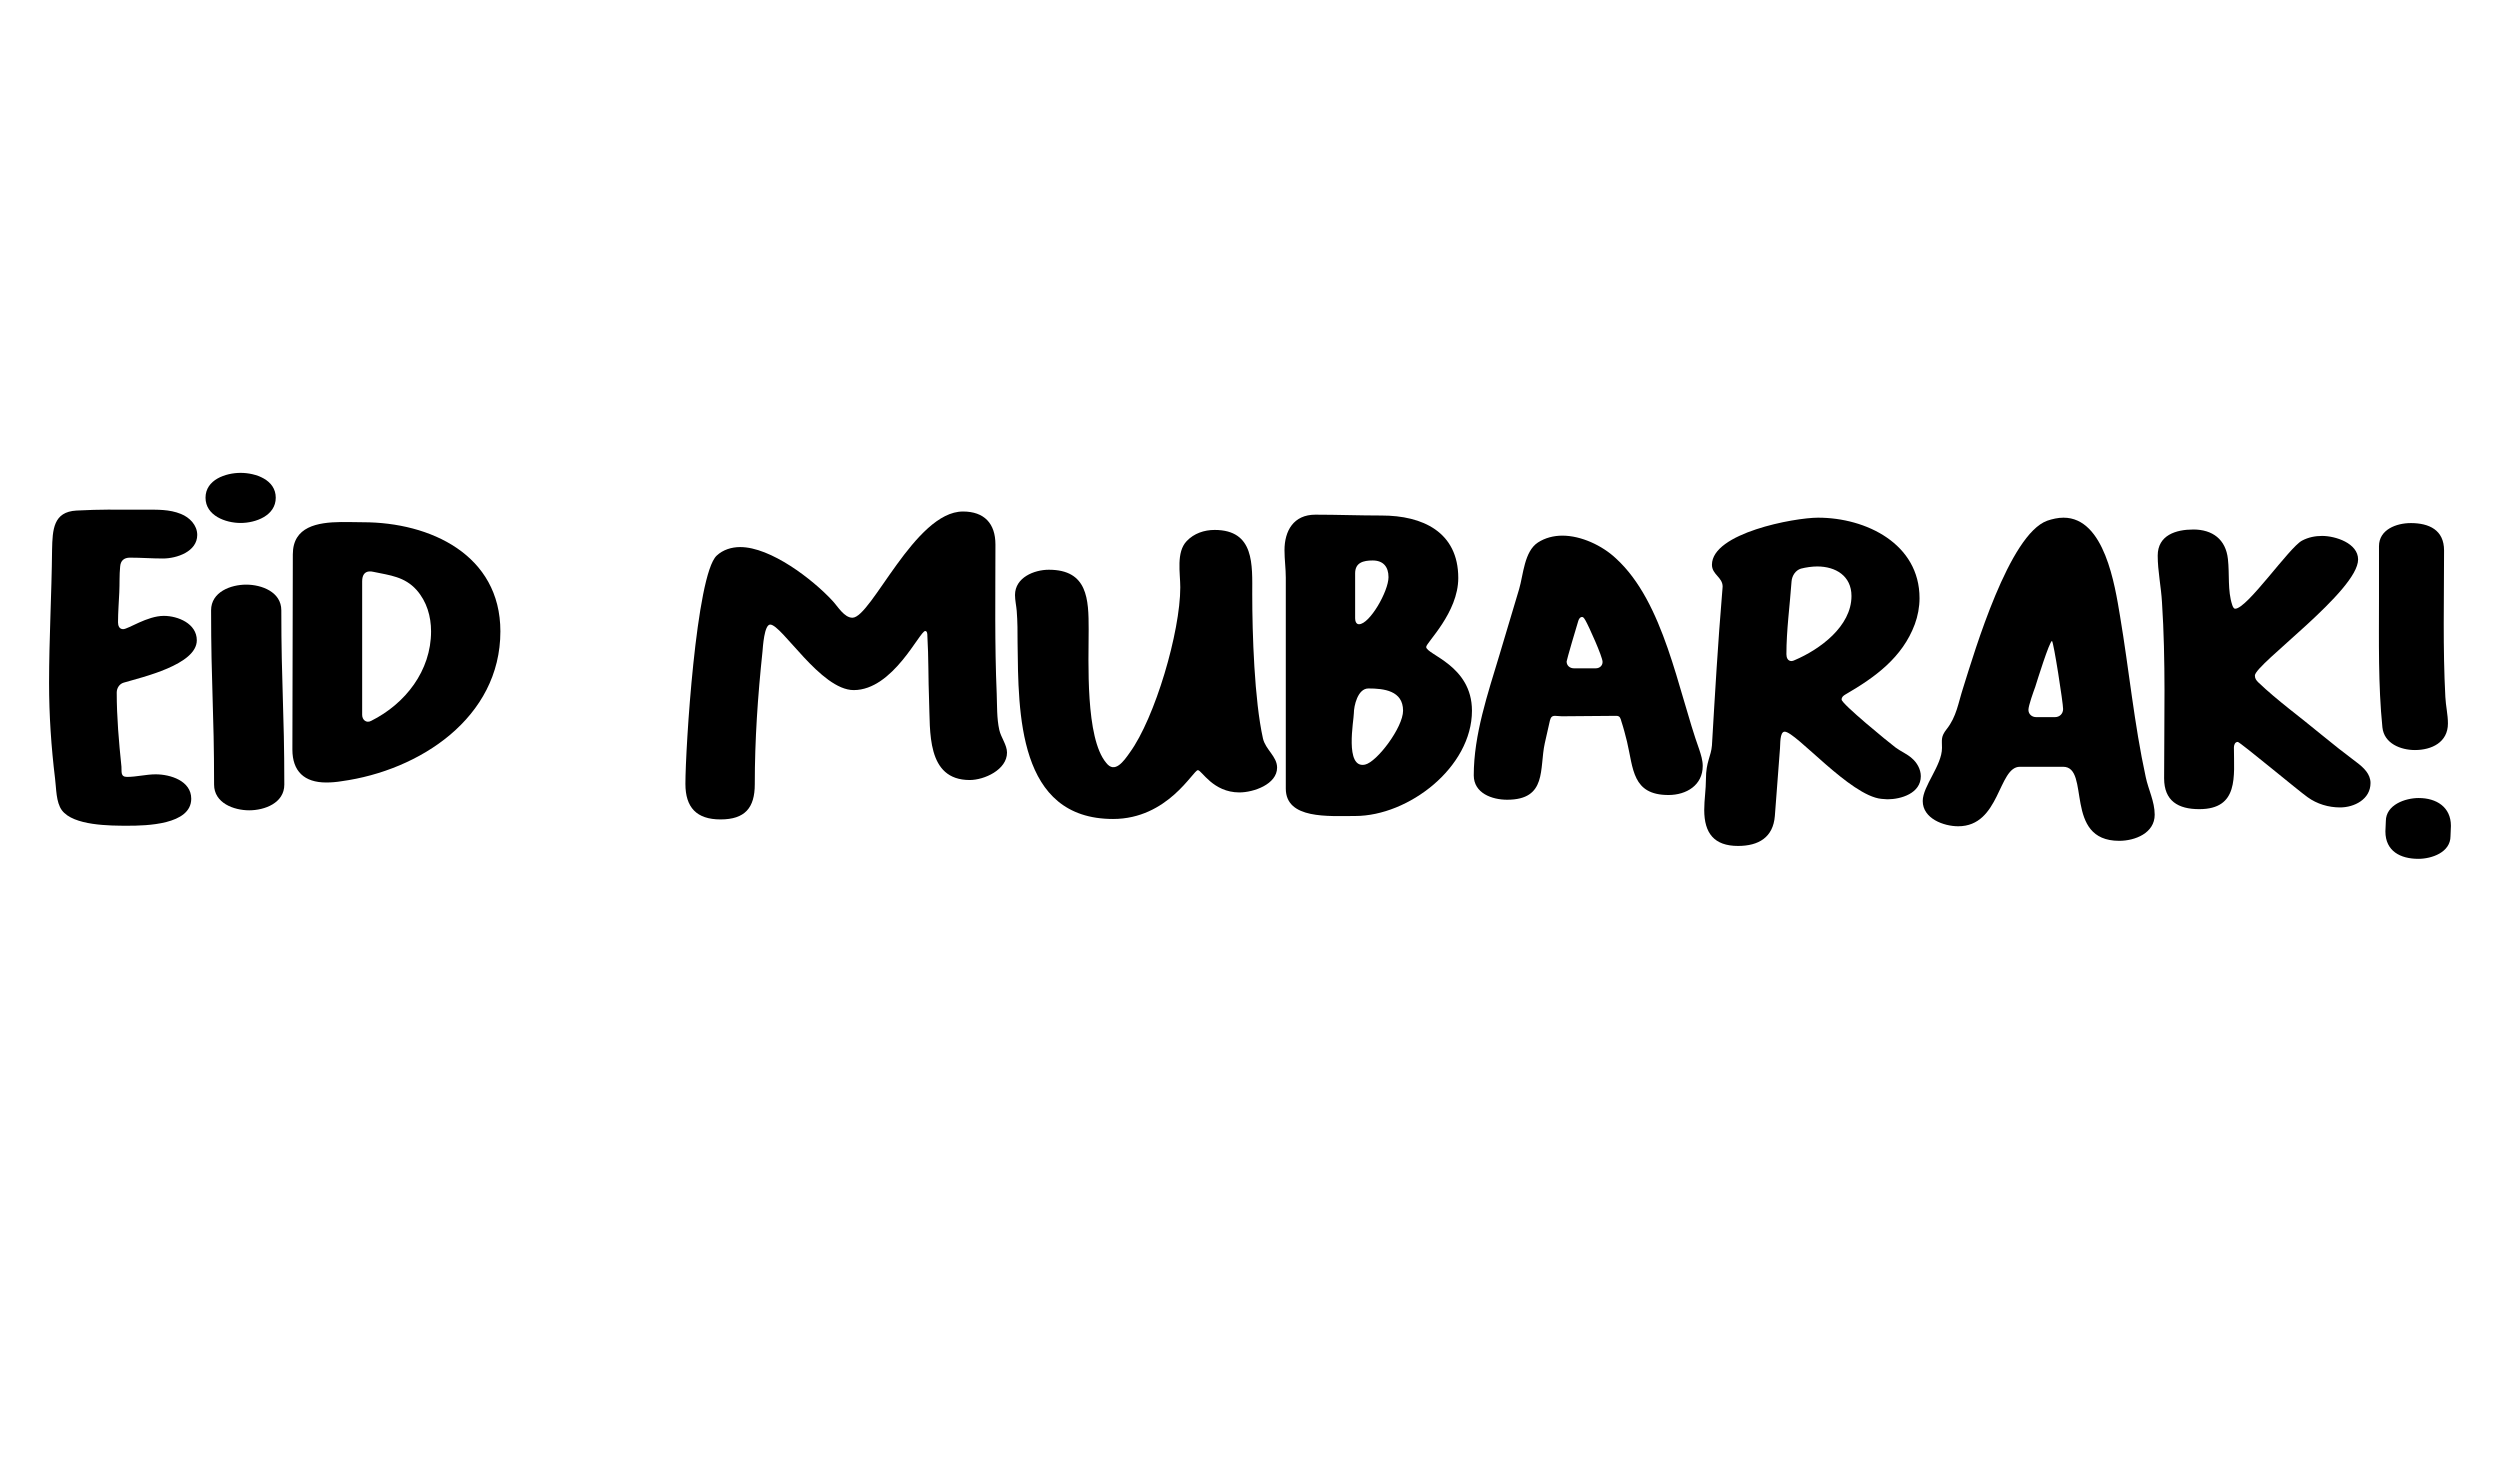 <?xml version="1.0" encoding="UTF-8" standalone="no"?>
<svg
   xmlns:dc="http://purl.org/dc/elements/1.1/"
   xmlns:cc="http://creativecommons.org/ns#"
   xmlns:rdf="http://www.w3.org/1999/02/22-rdf-syntax-ns#"
   xmlns:svg="http://www.w3.org/2000/svg"
   xmlns="http://www.w3.org/2000/svg"
   xmlns:sodipodi="http://sodipodi.sourceforge.net/DTD/sodipodi-0.dtd"
   xmlns:inkscape="http://www.inkscape.org/namespaces/inkscape"
   id="svg2"
   height="35.1mm"
   width="59.316mm"
   version="1.1"
   viewBox="0 0 210.174 124.37"
   sodipodi:docname="hyvjou.svg"
   inkscape:version="0.92.2 (5c3e80d, 2017-08-06)">
  <defs
     id="defs19" />
  <sodipodi:namedview
     pagecolor="#ffffff"
     bordercolor="#666666"
     borderopacity="1"
     objecttolerance="10"
     gridtolerance="10"
     guidetolerance="10"
     inkscape:pageopacity="0"
     inkscape:pageshadow="2"
     inkscape:window-width="1366"
     inkscape:window-height="715"
     id="namedview17"
     showgrid="false"
     inkscape:snap-bbox="true"
     inkscape:snap-page="true"
     inkscape:bbox-nodes="true"
     inkscape:zoom="1.9997001"
     inkscape:cx="134.36565"
     inkscape:cy="57.1624"
     inkscape:window-x="-8"
     inkscape:window-y="-8"
     inkscape:window-maximized="1"
     inkscape:current-layer="svg2"
     inkscape:snap-global="false" />
  <g
     id="g944">
    <path
       id="path923"
       d="m 20.23,39.754 c -1.26,0 -2.952,0.576 -2.952,2.088 0,1.512 1.692,2.124 2.952,2.124 1.26,0 2.952,-0.612 2.952,-2.124 0,-1.512 -1.692,-2.088 -2.952,-2.088 z"
       style="font-style:normal;font-variant:normal;font-weight:normal;font-stretch:normal;font-size:50.471px;line-height:1.25;font-family:sans-serif;-inkscape-font-specification:'sans-serif, Normal';font-variant-ligatures:normal;font-variant-caps:normal;font-variant-numeric:normal;font-feature-settings:normal;text-align:start;letter-spacing:0px;word-spacing:0px;writing-mode:lr-tb;text-anchor:start;fill:#000000;fill-opacity:1;stroke:none;stroke-width:2.25" />
    <path
       id="path921"
       d="m 9.044,42.845 c -0.797,0.004 -1.499,0.023 -2.615,0.077 -1.944,0.108 -2.016,1.584 -2.052,3.312 -0.036,3.744 -0.252,7.452 -0.252,11.196 0,2.7 0.18,5.365 0.504,8.029 0.108,0.828 0.072,1.98 0.576,2.664 0.972,1.296 4.032,1.296 5.544,1.296 1.512,0 5.328,-0.073 5.328,-2.269 0,-1.512 -1.764,-2.052 -2.988,-2.052 -0.792,0 -1.62,0.217 -2.412,0.217 -0.576,0 -0.432,-0.469 -0.468,-0.865 -0.216,-2.088 -0.396,-4.141 -0.396,-6.229 0,-0.36 0.216,-0.72 0.576,-0.828 1.584,-0.468 6.156,-1.511 6.156,-3.563 0,-1.404 -1.584,-2.053 -2.772,-2.053 -1.404,0 -2.989,1.117 -3.421,1.117 -0.324,0 -0.431,-0.288 -0.431,-0.576 0,-0.828 0.071,-1.693 0.107,-2.521 0.036,-0.72 -1.67e-4,-1.439 0.072,-2.159 0.036,-0.504 0.324,-0.756 0.828,-0.756 0.936,0 1.837,0.072 2.773,0.072 1.152,0 2.88,-0.576 2.88,-1.98 0,-0.828 -0.647,-1.477 -1.368,-1.765 -0.972,-0.396 -1.98,-0.359 -2.988,-0.359 -1.494,0 -2.385,-0.01 -3.182,-0.005 z"
       style="font-style:normal;font-variant:normal;font-weight:normal;font-stretch:normal;font-size:50.471px;line-height:1.25;font-family:sans-serif;-inkscape-font-specification:'sans-serif, Normal';font-variant-ligatures:normal;font-variant-caps:normal;font-variant-numeric:normal;font-feature-settings:normal;text-align:start;letter-spacing:0px;word-spacing:0px;writing-mode:lr-tb;text-anchor:start;fill:#000000;fill-opacity:1;stroke:none;stroke-width:2.25" />
    <path
       id="path919"
       d="m 80.951,43.003 c -4.032,0 -7.704,8.929 -9.288,8.929 -0.684,0 -1.224,-0.936 -1.656,-1.404 -1.692,-1.836 -5.22,-4.536 -7.777,-4.536 -0.72,0 -1.44,0.216 -1.98,0.72 -1.728,1.62 -2.628,16.237 -2.628,19.189 0,1.98 0.936,2.988 2.952,2.988 2.052,0 2.88,-0.972 2.88,-2.952 0,-3.744 0.252,-7.417 0.648,-11.161 0.036,-0.396 0.145,-2.269 0.649,-2.269 0.972,0 4.248,5.509 7.02,5.509 3.312,0 5.544,-4.968 6.012,-4.968 0.18,0 0.18,0.288 0.18,0.396 0.108,1.8 0.072,3.636 0.144,5.436 0.108,2.556 -0.253,6.696 3.419,6.696 1.224,0 3.133,-0.864 3.133,-2.304 0,-0.648 -0.505,-1.26 -0.649,-1.908 -0.216,-0.972 -0.18,-2.016 -0.216,-3.024 -0.18,-4.176 -0.108,-8.389 -0.108,-12.565 0,-1.764 -0.936,-2.773 -2.736,-2.773 z"
       style="font-style:normal;font-variant:normal;font-weight:normal;font-stretch:normal;font-size:50.471px;line-height:1.25;font-family:sans-serif;-inkscape-font-specification:'sans-serif, Normal';font-variant-ligatures:normal;font-variant-caps:normal;font-variant-numeric:normal;font-feature-settings:normal;text-align:start;letter-spacing:0px;word-spacing:0px;writing-mode:lr-tb;text-anchor:start;fill:#000000;fill-opacity:1;stroke:none;stroke-width:2.25" />
    <path
       style="font-style:normal;font-variant:normal;font-weight:normal;font-stretch:normal;font-size:50.471px;line-height:1.25;font-family:sans-serif;-inkscape-font-specification:'sans-serif, Normal';font-variant-ligatures:normal;font-variant-caps:normal;font-variant-numeric:normal;font-feature-settings:normal;text-align:start;letter-spacing:0px;word-spacing:0px;writing-mode:lr-tb;text-anchor:start;fill:#000000;fill-opacity:1;stroke:none;stroke-width:2.4"
       d="M 118.014 46.178 C 116.055 46.178 115.248 47.637 115.248 49.365 C 115.248 50.21 115.365 51.018 115.365 51.824 L 115.365 70.756 C 115.365 73.521 119.205 73.213 121.586 73.213 C 126.386 73.213 132.068 68.835 132.068 63.766 C 132.068 59.695 127.961 58.736 127.961 58.045 C 127.961 57.661 130.84 54.972 130.84 51.861 C 130.84 47.714 127.615 46.254 123.967 46.254 C 121.931 46.254 120.011 46.178 118.014 46.178 z M 123.16 50.287 C 124.12 50.287 124.58 50.864 124.58 51.785 C 124.58 53.052 122.89 56.008 121.93 56.008 C 121.661 56.008 121.586 55.701 121.586 55.471 L 121.586 51.439 C 121.586 50.479 122.315 50.287 123.16 50.287 z M 122.775 61.77 C 124.158 61.77 125.887 61.961 125.887 63.766 C 125.887 65.263 123.544 68.373 122.469 68.604 C 120.625 68.988 121.471 64.611 121.471 63.996 C 121.471 63.343 121.815 61.77 122.775 61.77 z "
       transform="matrix(0.937,0,0,0.937,-4.3587209e-4,0)"
       id="path917" />
    <path
       style="font-style:normal;font-variant:normal;font-weight:normal;font-stretch:normal;font-size:50.471px;line-height:1.25;font-family:sans-serif;-inkscape-font-specification:'sans-serif, Normal';font-variant-ligatures:normal;font-variant-caps:normal;font-variant-numeric:normal;font-feature-settings:normal;text-align:start;letter-spacing:0px;word-spacing:0px;writing-mode:lr-tb;text-anchor:start;fill:#000000;fill-opacity:1;stroke:none;stroke-width:2.4"
       d="M 163.123 46.447 C 160.973 46.447 153.6 47.83 153.6 50.672 C 153.6 51.555 154.559 51.786 154.559 52.631 C 154.559 52.823 154.52 52.975 154.52 53.129 C 154.136 57.699 153.868 62.307 153.6 66.877 C 153.523 67.875 153.061 68.336 153.061 69.91 C 153.061 70.832 152.908 71.754 152.908 72.676 C 152.908 74.749 153.791 75.9 155.941 75.9 C 157.785 75.9 159.091 75.133 159.244 73.213 L 159.705 67.146 C 159.743 66.839 159.666 65.648 160.127 65.648 C 161.125 65.648 166.003 71.407 168.807 71.676 C 168.999 71.676 169.152 71.715 169.344 71.715 C 170.573 71.715 172.34 71.177 172.34 69.641 C 172.34 69.026 171.994 68.413 171.533 68.029 C 171.111 67.645 170.535 67.414 170.074 67.068 C 169.46 66.608 165.234 63.152 165.234 62.768 C 165.234 62.537 165.388 62.422 165.58 62.307 C 168.23 60.771 170.687 59.003 171.801 56.008 C 172.07 55.278 172.225 54.472 172.225 53.666 C 172.225 48.789 167.424 46.447 163.123 46.447 z M 163.047 50.824 C 164.698 50.824 166.119 51.67 166.119 53.475 C 166.119 56.201 163.277 58.274 161.012 59.234 C 160.935 59.273 160.819 59.312 160.742 59.312 C 160.397 59.312 160.281 59.004 160.281 58.697 C 160.281 56.547 160.589 54.318 160.742 52.168 C 160.781 51.669 161.087 51.171 161.586 51.018 C 162.047 50.902 162.586 50.824 163.047 50.824 z "
       transform="matrix(0.937,0,0,0.937,-4.3587209e-4,0)"
       id="path915" />
    <path
       style="font-style:normal;font-variant:normal;font-weight:normal;font-stretch:normal;font-size:50.471px;line-height:1.25;font-family:sans-serif;-inkscape-font-specification:'sans-serif, Normal';font-variant-ligatures:normal;font-variant-caps:normal;font-variant-numeric:normal;font-feature-settings:normal;text-align:start;letter-spacing:0px;word-spacing:0px;writing-mode:lr-tb;text-anchor:start;fill:#000000;fill-opacity:1;stroke:none;stroke-width:2.4"
       d="M 185.145 46.447 C 184.645 46.447 184.148 46.563 183.688 46.717 C 180.27 47.946 177.196 58.352 176.121 61.77 C 175.699 63.075 175.545 64.302 174.662 65.416 C 174.124 66.107 174.24 66.339 174.24 67.107 C 174.24 68.682 172.512 70.525 172.512 71.869 C 172.512 73.444 174.392 74.135 175.697 74.135 C 179.461 74.135 179.27 68.797 181.229 68.797 L 185.107 68.797 C 187.604 68.797 185.108 75.441 190.139 75.441 C 191.56 75.441 193.324 74.749 193.324 73.098 C 193.324 71.907 192.75 70.832 192.52 69.719 C 191.483 64.957 191.021 60.08 190.215 55.279 C 189.754 52.514 188.831 46.447 185.145 46.447 z M 184.109 57.506 C 184.263 57.621 185.107 63.076 185.107 63.613 C 185.107 64.036 184.799 64.342 184.377 64.342 L 182.688 64.342 C 182.303 64.342 181.996 64.073 181.996 63.689 C 181.996 63.305 182.458 62.038 182.611 61.615 C 182.765 61.116 183.879 57.544 184.109 57.506 z "
       transform="matrix(0.937,0,0,0.937,-4.3587209e-4,0)"
       id="path913" />
    <path
       style="font-style:normal;font-variant:normal;font-weight:normal;font-stretch:normal;font-size:50.471px;line-height:1.25;font-family:sans-serif;-inkscape-font-specification:'sans-serif, Normal';font-variant-ligatures:normal;font-variant-caps:normal;font-variant-numeric:normal;font-feature-settings:normal;text-align:start;letter-spacing:0px;word-spacing:0px;writing-mode:lr-tb;text-anchor:start;fill:#000000;fill-opacity:1;stroke:none;stroke-width:2.4"
       d="M 30.598 46.838 C 28.497 46.865 26.273 47.233 26.273 49.738 C 26.273 55.575 26.234 61.413 26.234 67.25 C 26.234 69.209 27.309 70.207 29.268 70.207 C 29.728 70.207 30.19 70.169 30.65 70.092 C 37.64 69.132 44.896 64.408 44.896 56.65 C 44.896 49.776 38.599 46.857 32.57 46.857 C 31.985 46.857 31.298 46.829 30.598 46.838 z M 33.109 51.273 C 33.235 51.261 33.376 51.274 33.529 51.312 C 34.989 51.62 36.296 51.737 37.371 52.928 C 38.293 53.965 38.676 55.306 38.676 56.65 C 38.676 60.183 36.373 63.142 33.301 64.678 C 32.878 64.908 32.494 64.599 32.494 64.139 L 32.494 52.158 C 32.494 51.582 32.731 51.309 33.109 51.273 z "
       transform="matrix(0.937,0,0,0.937,-4.3587209e-4,0)"
       id="path911" />
    <path
       id="path909"
       d="m 202.664,43.976 c -1.188,0 -2.663,0.539 -2.663,1.943 v 4.356 c 0,3.6 -0.073,7.309 0.287,10.873 0.144,1.368 1.548,1.908 2.736,1.908 1.404,0 2.773,-0.648 2.773,-2.232 0,-0.756 -0.181,-1.476 -0.217,-2.232 -0.216,-4.104 -0.108,-8.209 -0.108,-12.313 0,-1.728 -1.26,-2.304 -2.808,-2.304 z"
       style="font-style:normal;font-variant:normal;font-weight:normal;font-stretch:normal;font-size:50.471px;line-height:1.25;font-family:sans-serif;-inkscape-font-specification:'sans-serif, Normal';font-variant-ligatures:normal;font-variant-caps:normal;font-variant-numeric:normal;font-feature-settings:normal;text-align:start;letter-spacing:0px;word-spacing:0px;writing-mode:lr-tb;text-anchor:start;fill:#000000;fill-opacity:1;stroke:none;stroke-width:2.25" />
    <path
       id="path907"
       d="m 184.386,44.516 c -1.44,0 -2.988,0.467 -2.988,2.196 0,1.296 0.288,2.629 0.36,3.925 0.324,4.932 0.179,9.865 0.179,14.797 0,1.908 1.189,2.591 2.953,2.591 3.348,0 2.915,-2.772 2.915,-5.184 0,-0.18 0.072,-0.468 0.324,-0.468 0.18,0 5.148,4.141 5.868,4.645 0.792,0.576 1.764,0.863 2.736,0.863 1.188,0 2.556,-0.684 2.556,-2.052 0,-0.756 -0.576,-1.296 -1.152,-1.728 -1.008,-0.756 -2.016,-1.548 -3.024,-2.376 -1.728,-1.44 -3.636,-2.809 -5.256,-4.357 -0.18,-0.18 -0.289,-0.324 -0.289,-0.576 0,-0.936 8.677,-7.129 8.677,-9.757 0,-1.368 -1.908,-1.98 -3.024,-1.98 -0.576,0 -1.153,0.109 -1.693,0.397 -1.08,0.576 -4.608,5.723 -5.616,5.723 -0.144,0 -0.216,-0.216 -0.252,-0.324 -0.396,-1.188 -0.216,-2.592 -0.36,-3.852 -0.18,-1.656 -1.295,-2.484 -2.915,-2.484 z"
       style="font-style:normal;font-variant:normal;font-weight:normal;font-stretch:normal;font-size:50.471px;line-height:1.25;font-family:sans-serif;-inkscape-font-specification:'sans-serif, Normal';font-variant-ligatures:normal;font-variant-caps:normal;font-variant-numeric:normal;font-feature-settings:normal;text-align:start;letter-spacing:0px;word-spacing:0px;writing-mode:lr-tb;text-anchor:start;fill:#000000;fill-opacity:1;stroke:none;stroke-width:2.25" />
    <path
       id="path905"
       d="m 102.108,44.552 c -0.864,0 -1.729,0.287 -2.341,0.935 -0.9,0.936 -0.541,2.7 -0.541,3.888 0,3.744 -2.123,10.981 -4.247,13.897 -0.504,0.72 -1.26,1.799 -1.98,0.863 -1.764,-2.088 -1.476,-8.532 -1.476,-11.233 0,-2.52 -0.073,-5.004 -3.349,-5.004 -1.224,0 -2.843,0.648 -2.843,2.124 0,0.432 0.108,0.9 0.144,1.332 0.072,0.9 0.072,1.8 0.072,2.7 0.072,5.868 2.5e-4,14.797 8.029,14.797 4.608,0 6.733,-4.104 7.129,-4.104 0.324,0 1.259,1.872 3.491,1.872 1.188,0 3.169,-0.683 3.169,-2.087 0,-0.936 -0.973,-1.513 -1.189,-2.449 -0.72,-3.24 -0.9,-8.784 -0.9,-12.133 0,-2.448 0.217,-5.399 -3.167,-5.399 z"
       style="font-style:normal;font-variant:normal;font-weight:normal;font-stretch:normal;font-size:50.471px;line-height:1.25;font-family:sans-serif;-inkscape-font-specification:'sans-serif, Normal';font-variant-ligatures:normal;font-variant-caps:normal;font-variant-numeric:normal;font-feature-settings:normal;text-align:start;letter-spacing:0px;word-spacing:0px;writing-mode:lr-tb;text-anchor:start;fill:#000000;fill-opacity:1;stroke:none;stroke-width:2.25" />
    <path
       style="font-style:normal;font-variant:normal;font-weight:normal;font-stretch:normal;font-size:50.471px;line-height:1.25;font-family:sans-serif;-inkscape-font-specification:'sans-serif, Normal';font-variant-ligatures:normal;font-variant-caps:normal;font-variant-numeric:normal;font-feature-settings:normal;text-align:start;letter-spacing:0px;word-spacing:0px;writing-mode:lr-tb;text-anchor:start;fill:#000000;fill-opacity:1;stroke:none;stroke-width:2.4"
       d="M 140.178 48.059 C 139.41 48.059 138.639 48.251 137.986 48.674 C 136.757 49.48 136.683 51.554 136.299 52.859 C 135.723 54.818 135.107 56.815 134.531 58.773 C 133.494 62.23 132.229 65.916 132.229 69.564 C 132.229 71.177 133.879 71.754 135.223 71.754 C 138.832 71.754 138.102 68.949 138.602 66.684 C 138.755 65.992 138.909 65.34 139.062 64.648 C 139.139 64.38 139.216 64.227 139.523 64.227 C 139.715 64.227 139.908 64.266 140.139 64.266 C 141.752 64.266 143.403 64.227 145.016 64.227 C 145.361 64.227 145.398 64.458 145.475 64.727 C 145.667 65.303 145.823 65.917 145.977 66.531 C 146.553 68.951 146.435 71.33 149.699 71.33 C 151.312 71.33 152.773 70.449 152.773 68.721 C 152.773 68.221 152.618 67.723 152.465 67.262 C 150.545 61.924 149.316 54.049 144.977 50.094 C 143.748 48.942 141.867 48.059 140.178 48.059 z M 141.943 55.357 C 142.097 55.357 142.173 55.547 142.25 55.662 C 142.557 56.2 143.787 58.928 143.787 59.389 C 143.787 59.734 143.518 59.963 143.172 59.963 L 141.213 59.963 C 140.867 59.963 140.561 59.734 140.561 59.35 C 140.561 59.234 141.482 56.086 141.598 55.74 C 141.636 55.587 141.751 55.357 141.943 55.357 z "
       transform="matrix(0.937,0,0,0.937,-4.3587209e-4,0)"
       id="path903" />
    <path
       id="path895"
       d="m 20.698,49.15 c -1.296,0 -2.952,0.612 -2.952,2.16 0,6.3 0.252,8.353 0.252,14.653 0,1.548 1.656,2.16 2.952,2.16 1.296,0 2.952,-0.612 2.952,-2.16 0,-6.3 -0.252,-8.353 -0.252,-14.653 0,-1.548 -1.656,-2.16 -2.952,-2.16 z"
       style="font-style:normal;font-variant:normal;font-weight:normal;font-stretch:normal;font-size:50.471px;line-height:1.25;font-family:sans-serif;-inkscape-font-specification:'sans-serif, Normal';font-variant-ligatures:normal;font-variant-caps:normal;font-variant-numeric:normal;font-feature-settings:normal;text-align:start;letter-spacing:0px;word-spacing:0px;writing-mode:lr-tb;text-anchor:start;fill:#000000;fill-opacity:1;stroke:none;stroke-width:2.25" />
    <path
       id="text833"
       d="m 203.349,67.089 c -1.152,0 -2.772,0.575 -2.772,1.944 0,0.288 -0.037,0.577 -0.037,0.865 0,1.656 1.261,2.304 2.773,2.304 1.116,0 2.7,-0.54 2.7,-1.908 l 0.035,-0.865 c 0,-1.584 -1.224,-2.339 -2.7,-2.339 z"
       style="font-style:normal;font-variant:normal;font-weight:normal;font-stretch:normal;font-size:50.471px;line-height:1.25;font-family:sans-serif;-inkscape-font-specification:'sans-serif, Normal';font-variant-ligatures:normal;font-variant-caps:normal;font-variant-numeric:normal;font-feature-settings:normal;text-align:start;letter-spacing:0px;word-spacing:0px;writing-mode:lr-tb;text-anchor:start;fill:#000000;fill-opacity:1;stroke:none;stroke-width:2.25" />
  </g>
</svg>

